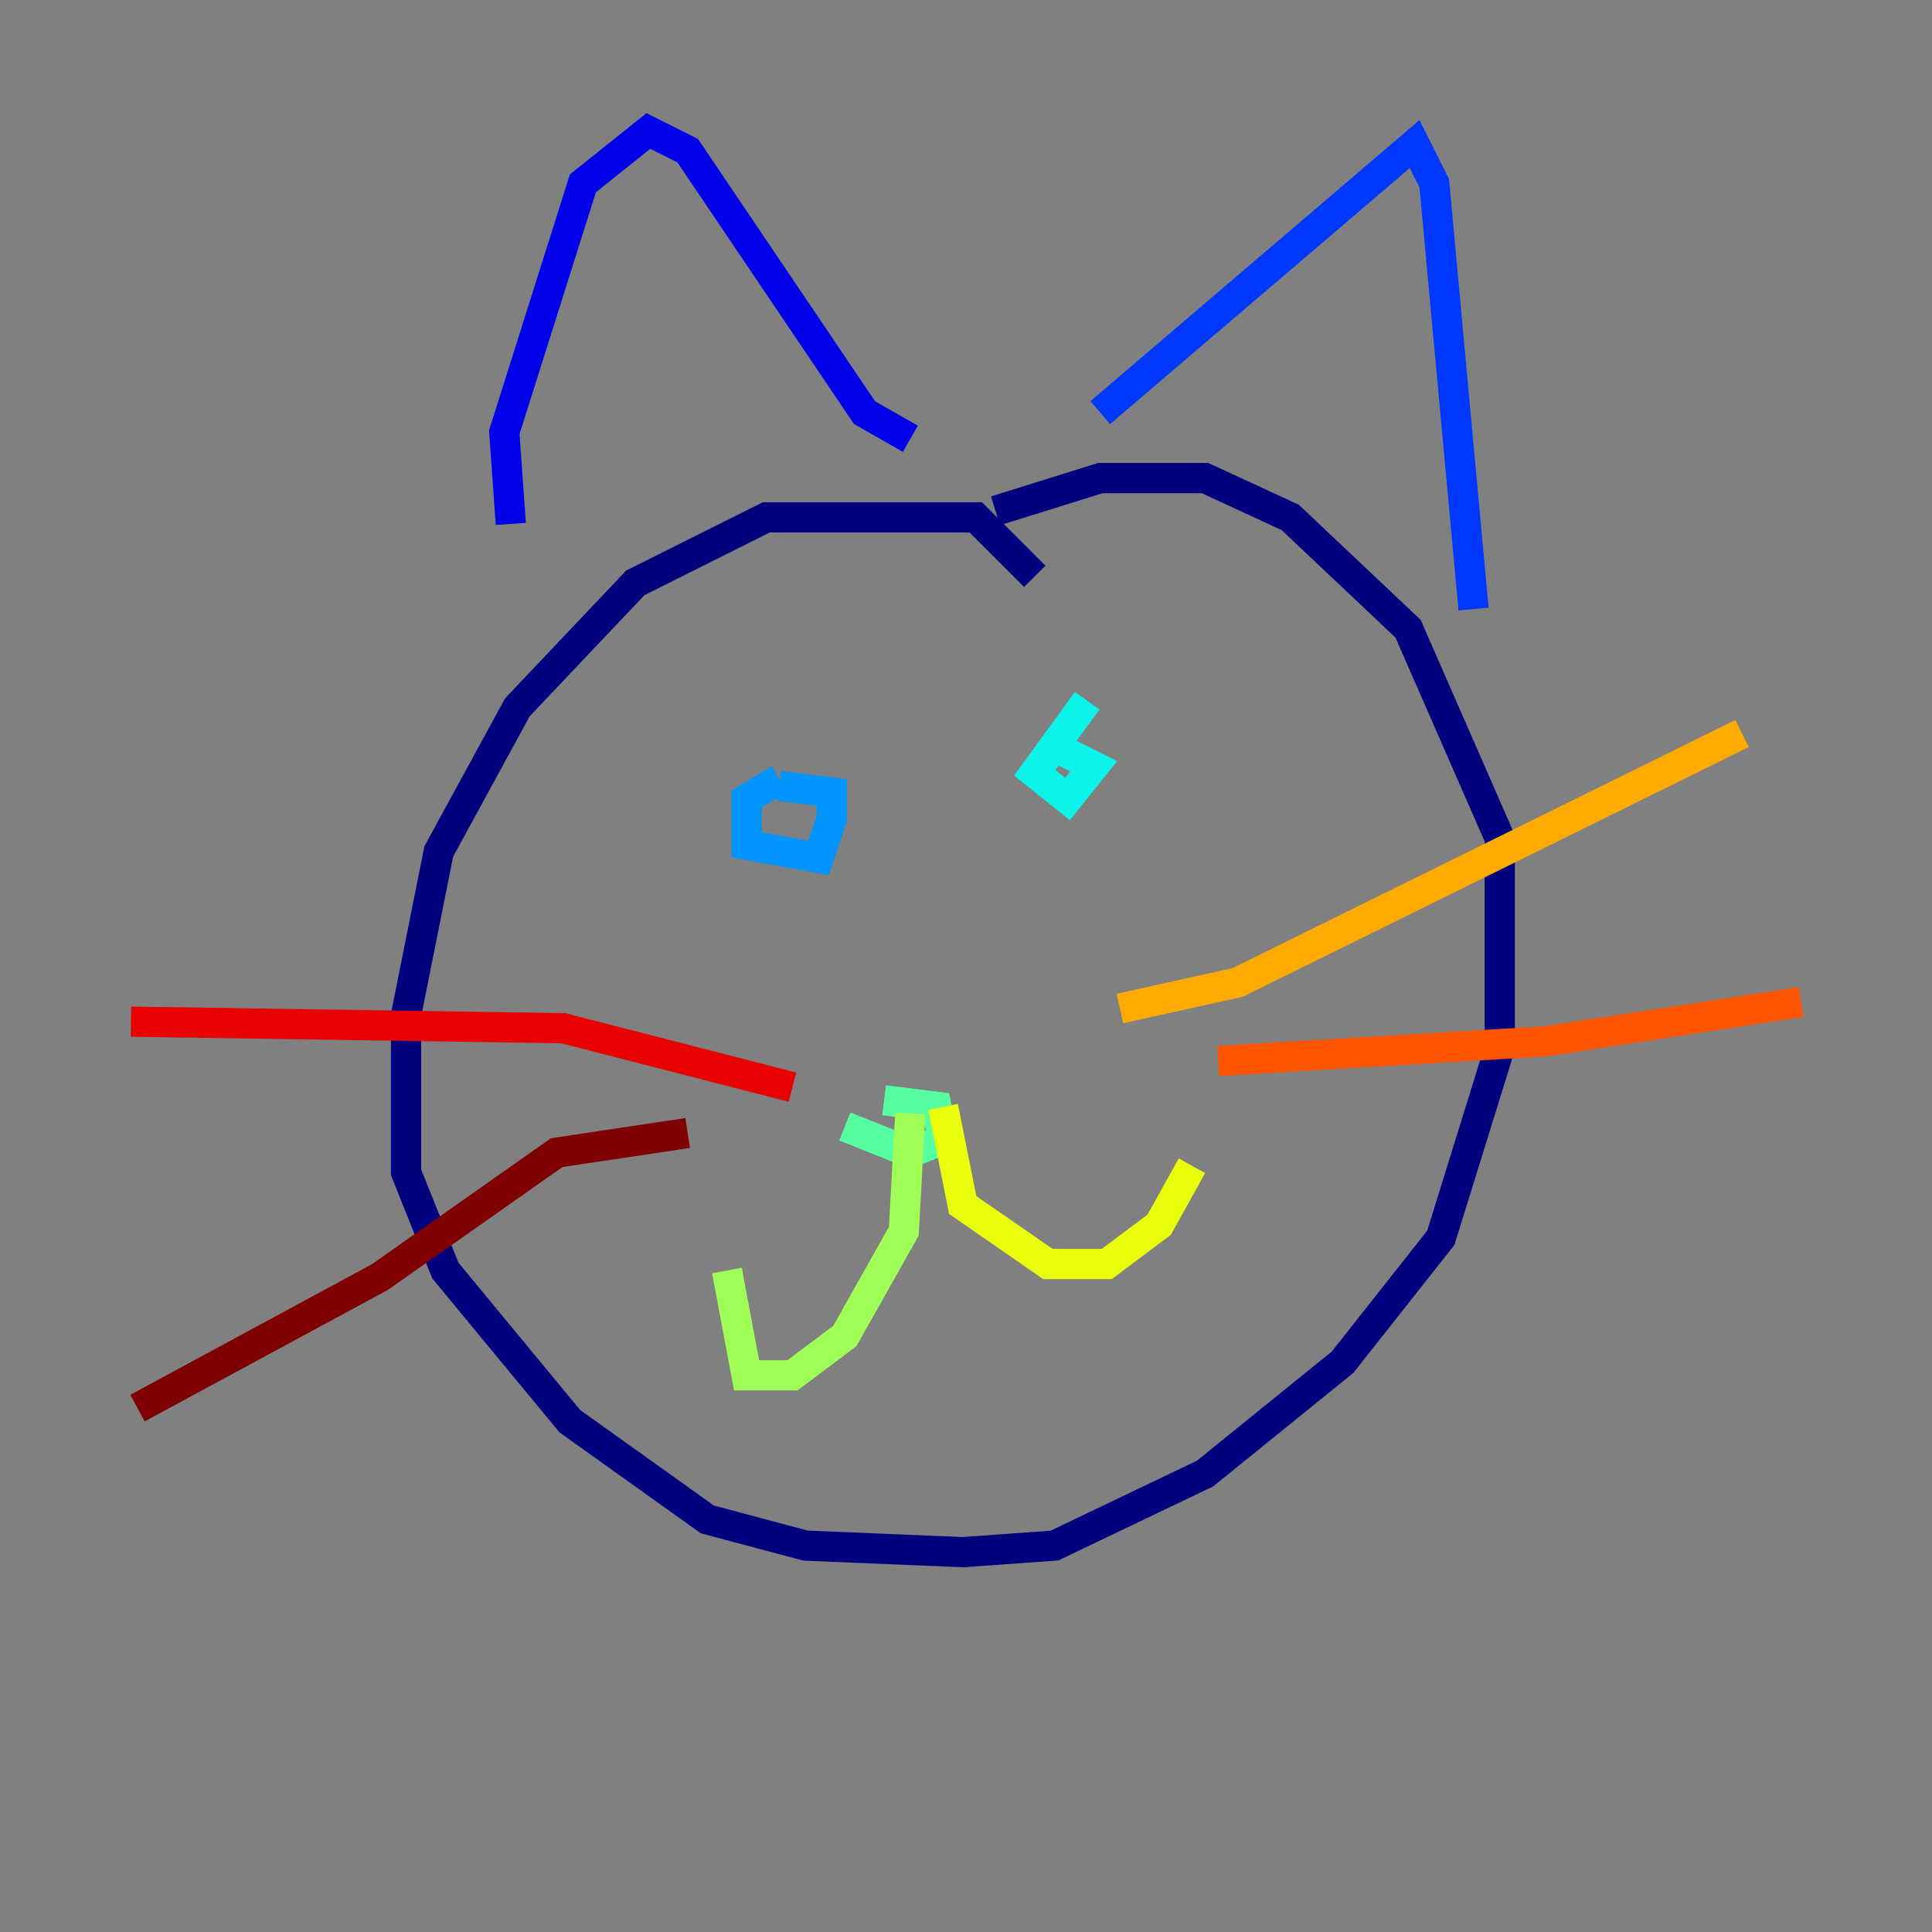 <?xml version="1.0" encoding="utf-8" ?>
<svg baseProfile="tiny" height="128" version="1.2" viewBox="0,0,128,128" width="128" xmlns="http://www.w3.org/2000/svg" xmlns:ev="http://www.w3.org/2001/xml-events" xmlns:xlink="http://www.w3.org/1999/xlink"><rect x="0" y="0" width="128" height="128" fill="#808080" stroke="none"/><defs /><polyline fill="none" points="68.556,38.183 64.651,34.278 50.766,34.278 42.088,38.617 34.278,46.861 29.071,56.407 26.902,67.254 26.902,77.668 29.505,84.176 37.749,94.156 46.861,100.664 53.37,102.4 63.783,102.834 69.858,102.4 79.837,97.627 88.949,90.251 95.458,82.007 99.363,69.424 99.363,55.539 93.288,41.654 85.478,34.278 79.837,31.675 72.895,31.675 65.953,33.844" stroke="#00007f" stroke-width="2" /><polyline fill="none" points="33.844,34.712 33.41,28.637 38.617,12.149 42.956,8.678 45.559,9.98 57.275,27.336 60.312,29.071" stroke="#0000e8" stroke-width="2" /><polyline fill="none" points="72.895,27.336 93.722,9.546 95.024,12.149 97.627,40.352" stroke="#0038ff" stroke-width="2" /><polyline fill="none" points="51.634,51.634 49.464,52.936 49.464,55.973 54.237,56.841 55.105,54.237 55.105,52.502 51.634,52.068" stroke="#0094ff" stroke-width="2" /><polyline fill="none" points="72.027,46.427 68.556,51.2 70.725,52.936 72.461,50.766 69.858,49.464" stroke="#0cf4ea" stroke-width="2" /><polyline fill="none" points="55.973,74.63 60.312,76.366 62.481,75.498 62.047,73.329 58.576,72.895" stroke="#56ffa0" stroke-width="2" /><polyline fill="none" points="60.312,73.763 59.878,81.573 55.973,88.515 52.502,91.119 49.464,91.119 48.163,84.176" stroke="#a0ff56" stroke-width="2" /><polyline fill="none" points="62.481,73.329 63.783,79.837 69.424,83.742 73.329,83.742 76.8,81.139 78.969,77.234" stroke="#eaff0c" stroke-width="2" /><polyline fill="none" points="74.197,66.82 82.007,65.085 115.417,48.597" stroke="#ffaa00" stroke-width="2" /><polyline fill="none" points="80.705,70.291 102.4,68.99 119.322,66.386" stroke="#ff5500" stroke-width="2" /><polyline fill="none" points="52.502,72.027 37.315,68.122 8.678,67.688" stroke="#e80000" stroke-width="2" /><polyline fill="none" points="45.559,75.064 36.881,76.366 25.166,84.61 9.112,93.288" stroke="#7f0000" stroke-width="2" /></svg>